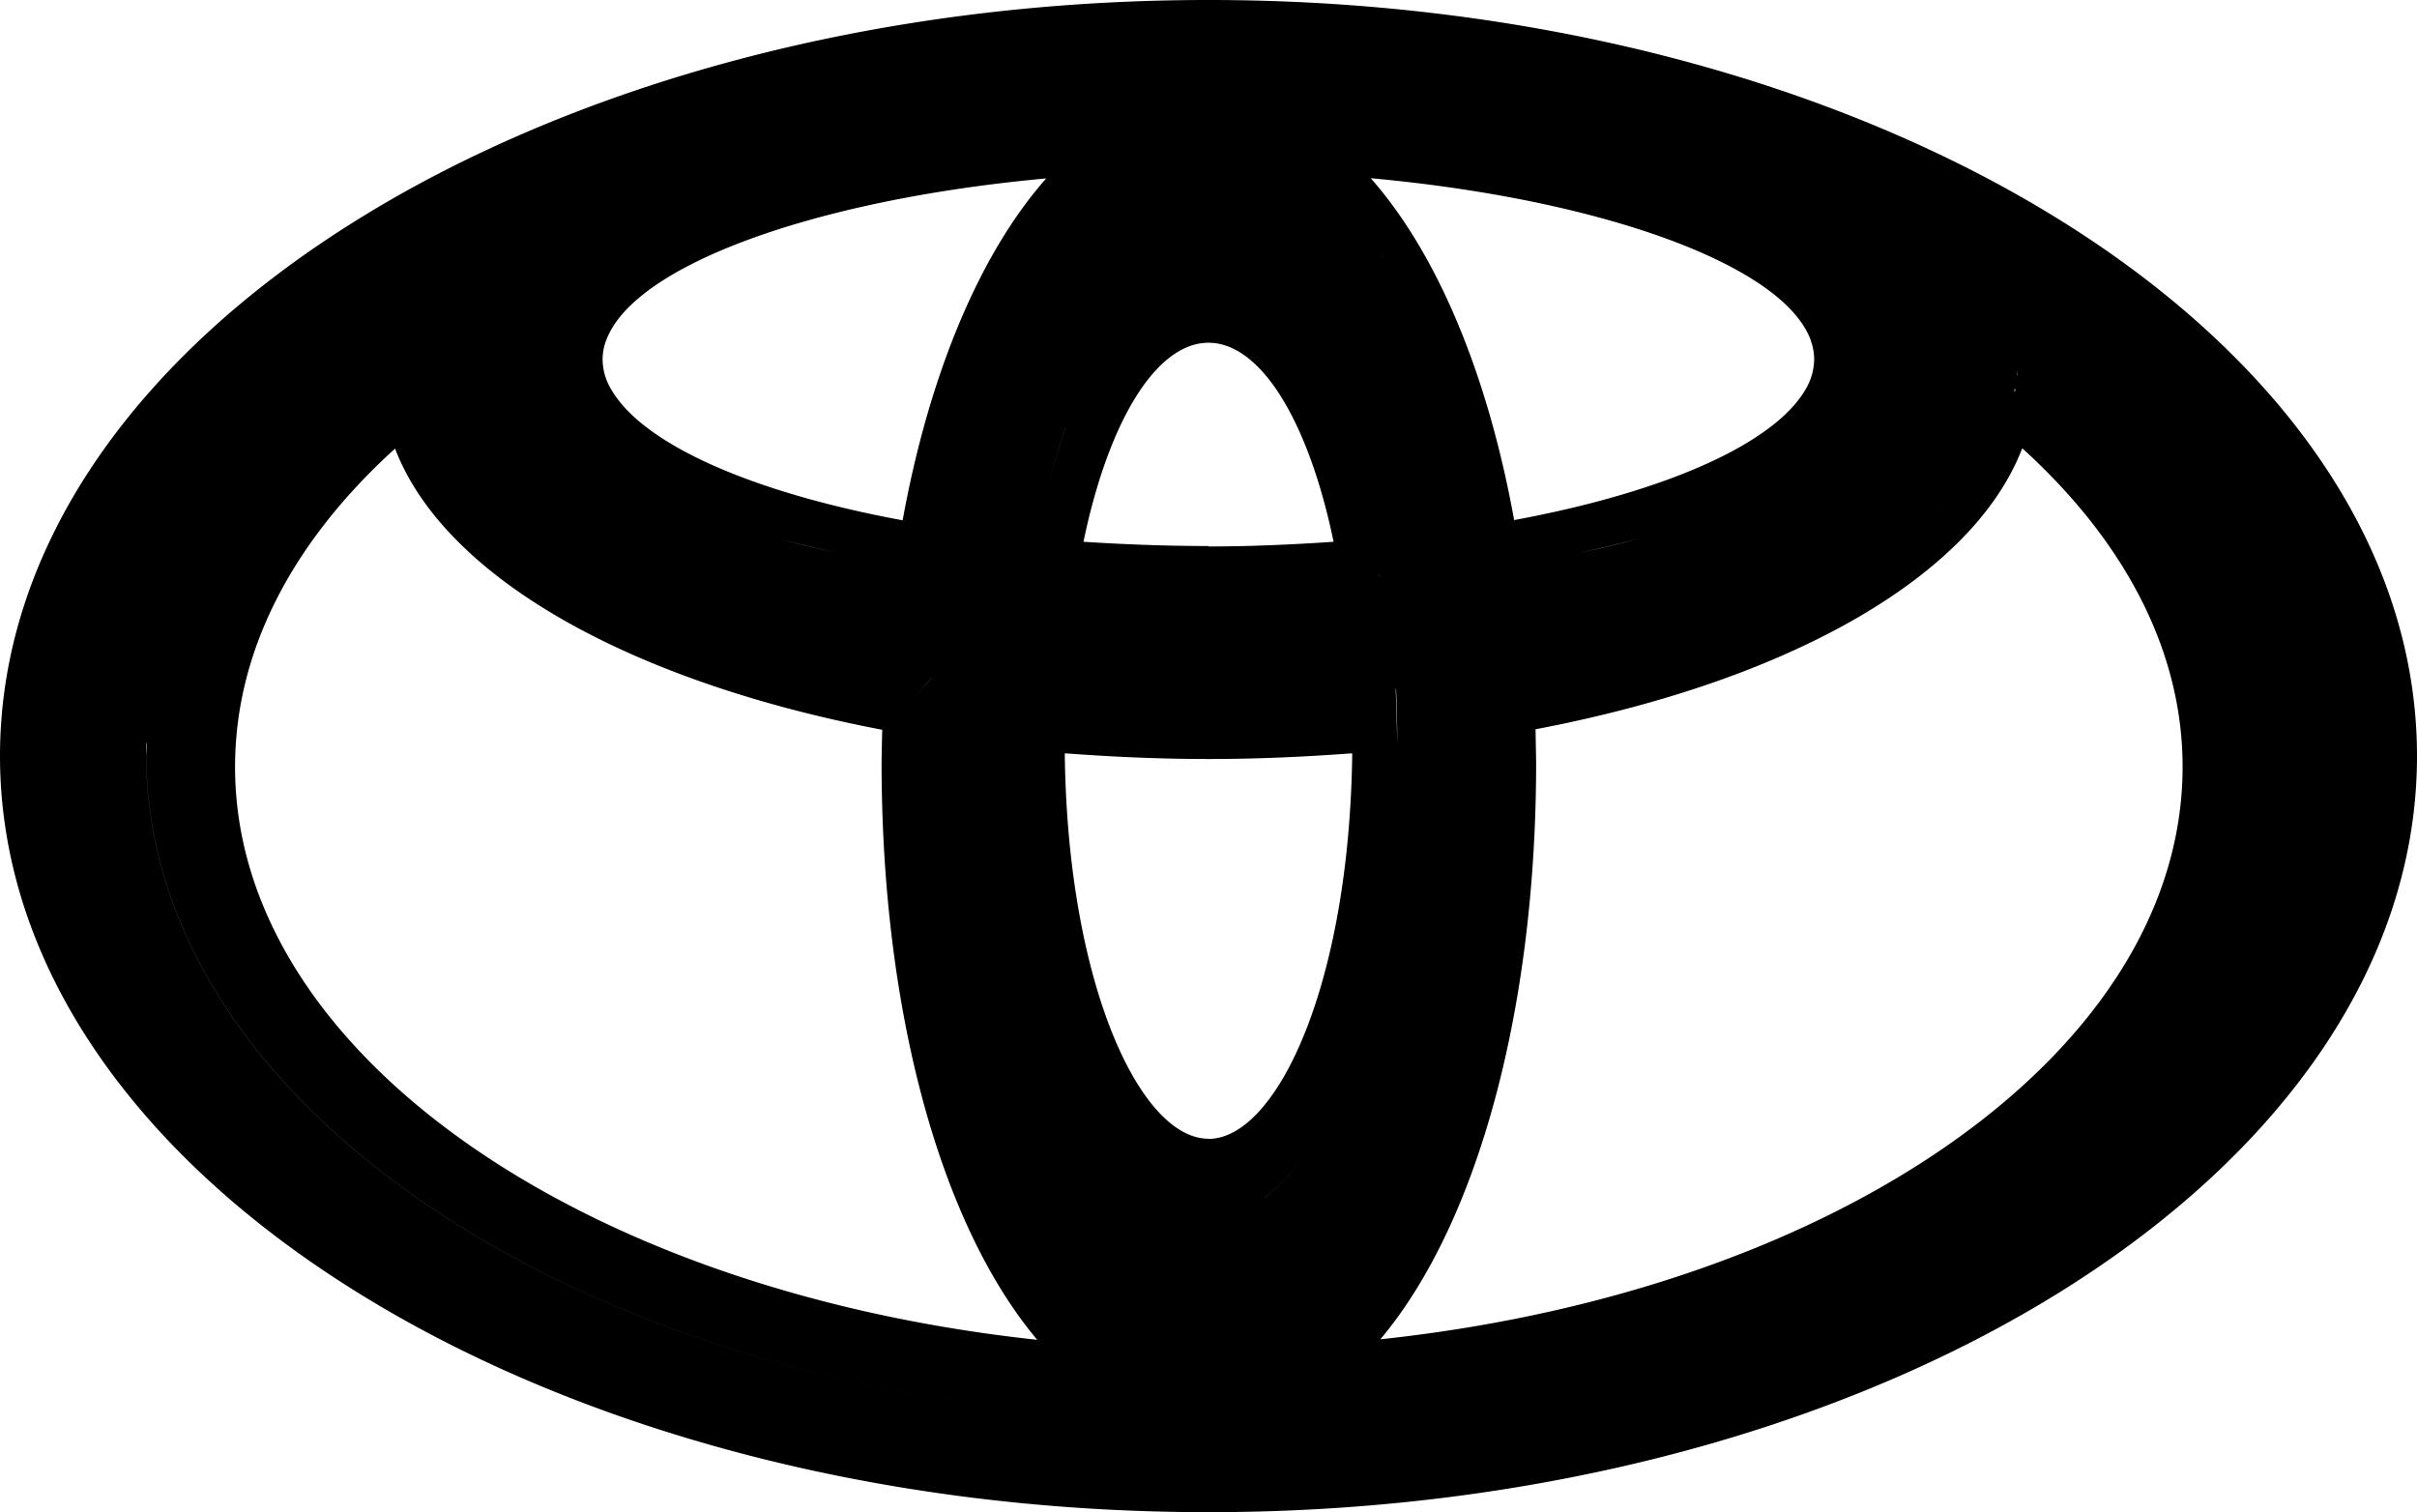 <svg id="b6061e8e-6d36-499c-a1da-f7d34c54f0d0" data-name="Capa 1" xmlns="http://www.w3.org/2000/svg" viewBox="0 0 330.78 206.96"><title>toyota</title><path d="M320.21,418.17c91.2,0,165.4-46.44,165.4-103.49s-74.2-103.47-165.4-103.47-165.38,46.4-165.38,103.47S229,418.17,320.21,418.17ZM294.44,313h0c0,30,7.62,54.19,18.12,62.19C302.06,367.17,294.44,343,294.44,313Zm1.63-66.13c.19-.37.38-.72.57-1.07a.33.33,0,0,1,0-.06C296.47,246.1,296.26,246.46,296.07,246.85Zm1,43h0l-1.2.86h0Zm23.15,77.19c-9.33,0-19.3-21.13-19.67-52.75,6.46.48,13,.78,19.67.78s13.22-.3,19.67-.78C339.51,346,329.54,367.08,320.21,367.08Zm0-81.12c-5.77,0-11.5-.22-17.11-.58,3.45-16.62,10-27.24,17.11-27.24s13.67,10.62,17.12,27.24C331.71,285.74,326,286,320.21,286Zm23.17,3.91.49.39-.49-.37Zm-15.5,85.3C338.38,367.17,346,343,346,313h0C346,343,338.38,367.17,327.88,375.17Zm18-69.64v0c.1,2.44.16,4.91.16,7.45C346,310.42,345.93,308,345.84,305.53Zm85-43.3c0,.15,0,.3-.05.43,0-.28.05-.58.06-.89v.35S430.8,262.2,430.8,262.23Zm-.26,2.23a.18.18,0,0,1,0,.06,2,2,0,0,1-.07.35h0C430.49,264.72,430.52,264.58,430.54,264.46Zm1,8.16c14.29,13,21.9,28,21.9,43.56,0,38.7-46.75,71.62-109.79,78.35,13.27-15.79,21.32-45.07,21.32-79,0,0-.05-2.51-.08-4.49C400.05,304.35,424.89,289.93,431.56,272.62ZM358.12,304l0,0h0v0c.25,0,.5-.07.75-.09C358.62,303.9,358.38,303.94,358.12,304Zm-1.34-14.57h0l.78-.95ZM371,286.88c2.79-.61,5.49-1.26,8.07-1.95Q375.22,286,371,286.88Zm49.8-6.7s0,.05-.05.07c-.46.41-.94.83-1.43,1.22C419.87,281.05,420.35,280.6,420.82,280.18Zm-18.15-22.33a7.4,7.4,0,0,1,.46,2.56,8.33,8.33,0,0,1-1.21,4.15c-4.39,7.45-19.23,14-39.85,17.83-3.63-20.05-10.58-36.56-19.63-46.79C374.16,238.5,399,247.53,402.67,257.85ZM344.3,246.74c-.12-.26-.27-.52-.41-.77h0A7,7,0,0,1,344.3,246.74Zm.28,44h0c-1.74-13-5-23.6-9.23-31C339.58,267.13,342.84,277.78,344.58,290.75Zm-43.92-21c-.77,2.21-1.48,4.58-2.13,7.09C299.18,274.29,299.89,271.92,300.66,269.71Zm-62.9-11.86c3.67-10.33,28.51-19.35,60.25-22.25-9.06,10.23-16,26.74-19.65,46.79-20.64-3.81-35.46-10.38-39.83-17.83a8.06,8.06,0,0,1-1.23-4.15A7.45,7.45,0,0,1,237.76,257.85ZM280,306.76h0L282.3,304v0l-.84-.12.86.12v0h0ZM261.7,285c2.36.64,4.85,1.24,7.4,1.79C266.55,286.26,264.06,285.66,261.7,285ZM210,264.87h0a2.14,2.14,0,0,1-.07-.38v0A2.79,2.79,0,0,0,210,264.87Zm-.3-2.23c0-.14,0-.26,0-.41s0-.07,0-.11v-.32C209.63,262.08,209.66,262.35,209.67,262.64Zm-.79,10c6.64,17.31,31.5,31.73,66.66,38.45-.06,2-.09,4.49-.09,4.49,0,33.9,8,63.18,21.3,79C233.73,387.8,187,354.87,187,316.18,187,300.58,194.57,285.62,208.88,272.62Zm-34,40.29c0,.51-.06,1-.06,1.52,0,47.13,57.22,85.91,130.55,90.58-73.34-4.67-130.56-43.43-130.56-90.58C174.79,313.92,174.85,313.42,174.86,312.91Z" transform="translate(-154.83 -211.21)"/></svg>